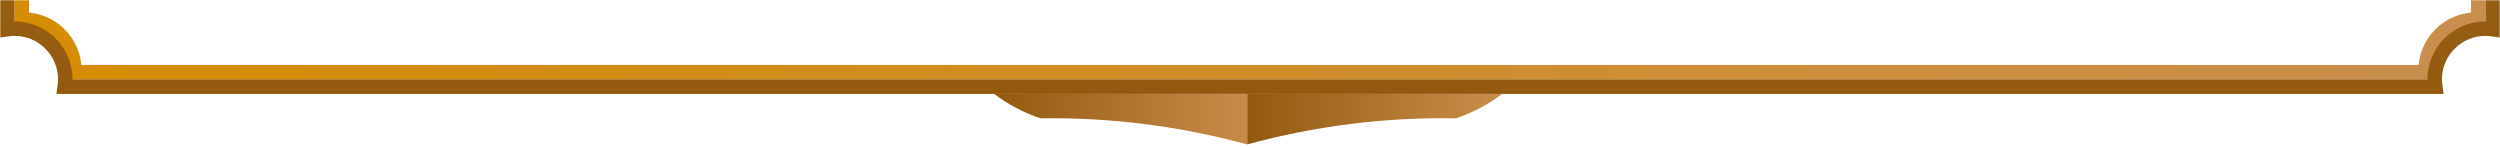 <svg width="1100" height="65" viewBox="0 0 1100 65" fill="none" xmlns="http://www.w3.org/2000/svg">
<mask id="mask0_231_469" style="mask-type:alpha" maskUnits="userSpaceOnUse" x="0" y="0" width="1100" height="65">
<rect width="1100" height="65" fill="#D9D9D9"/>
</mask>
<g mask="url(#mask0_231_469)">
<path fill-rule="evenodd" clip-rule="evenodd" d="M1066.49 -1013.96C1066.47 -1006.79 1068.96 -1001.02 1072.97 -996.842C1077.03 -992.616 1082.64 -990.015 1088.82 -990.015C1089.36 -990.015 1089.89 -990.034 1090.42 -990.073L1090.42 8.621C1090.16 8.611 1089.89 8.607 1089.62 8.607C1083.45 8.607 1077.86 11.108 1073.82 15.153C1069.77 19.198 1067.27 24.786 1067.27 30.958C1067.27 31.226 1067.27 31.493 1067.28 31.758L32.715 31.758C32.724 31.492 32.729 31.225 32.729 30.957C32.729 24.785 30.227 19.197 26.183 15.153C22.138 11.108 16.55 8.606 10.378 8.606C10.11 8.606 9.843 8.611 9.578 8.62L9.579 -990.826C9.844 -990.816 10.111 -990.812 10.378 -990.812C16.55 -990.812 22.138 -993.314 26.183 -997.358C30.227 -1001.4 32.729 -1006.99 32.729 -1013.16C32.729 -1013.43 32.724 -1013.7 32.715 -1013.96L1066.49 -1013.96Z" stroke="url(#paint0_linear_231_469)" stroke-width="6.386"/>
<path fill-rule="evenodd" clip-rule="evenodd" d="M28.511 -1020.35L1071.49 -1020.35C1071.34 -1019.31 1071.26 -1018.24 1071.26 -1017.16C1071.26 -1010.98 1073.76 -1005.4 1077.81 -1001.35C1081.85 -997.306 1087.44 -994.804 1093.61 -994.804C1094.7 -994.804 1095.77 -994.882 1096.81 -995.031V12.825C1095.77 12.675 1094.7 12.598 1093.61 12.598C1087.44 12.598 1081.85 15.1 1077.81 19.145C1073.76 23.189 1071.26 28.777 1071.26 34.949C1071.26 36.033 1071.34 37.099 1071.49 38.142H28.511C28.66 37.099 28.738 36.033 28.738 34.949C28.738 28.777 26.236 23.189 22.191 19.145C18.146 15.1 12.558 12.598 6.386 12.598C5.301 12.598 4.234 12.675 3.191 12.825L3.192 -995.031C4.235 -994.882 5.302 -994.804 6.386 -994.804C12.558 -994.804 18.146 -997.306 22.191 -1001.35C26.236 -1005.4 28.738 -1010.98 28.738 -1017.16C28.738 -1018.24 28.66 -1019.31 28.511 -1020.35Z" stroke="url(#paint1_linear_231_469)" stroke-width="6.386"/>
<path fill-rule="evenodd" clip-rule="evenodd" d="M437.446 41.335C443.607 45.999 450.491 49.622 457.824 52.06C488.528 51.603 519.144 55.467 548.773 63.536V41.335H437.446Z" fill="url(#paint2_linear_231_469)"/>
<path fill-rule="evenodd" clip-rule="evenodd" d="M660.958 41.335C654.797 45.999 647.913 49.622 640.581 52.06C609.589 51.517 578.677 55.381 548.773 63.536V41.335H660.958Z" fill="url(#paint3_linear_231_469)"/>
</g>
<defs>
<linearGradient id="paint0_linear_231_469" x1="9.578" y1="-491.102" x2="1090.42" y2="-491.102" gradientUnits="userSpaceOnUse">
<stop stop-color="#D58D03"/>
<stop offset="1" stop-color="#C98E4E"/>
</linearGradient>
<linearGradient id="paint1_linear_231_469" x1="550" y1="-1020.35" x2="550" y2="38.142" gradientUnits="userSpaceOnUse">
<stop stop-color="#FEDD60"/>
<stop offset="1" stop-color="#935A0F"/>
</linearGradient>
<linearGradient id="paint2_linear_231_469" x1="437.446" y1="52.382" x2="549.202" y2="52.382" gradientUnits="userSpaceOnUse">
<stop stop-color="#935A0F"/>
<stop offset="1" stop-color="#C88C4A"/>
</linearGradient>
<linearGradient id="paint3_linear_231_469" x1="549.202" y1="52.382" x2="660.958" y2="52.382" gradientUnits="userSpaceOnUse">
<stop stop-color="#935A0F"/>
<stop offset="1" stop-color="#CA8E4C"/>
</linearGradient>
</defs>
</svg>
